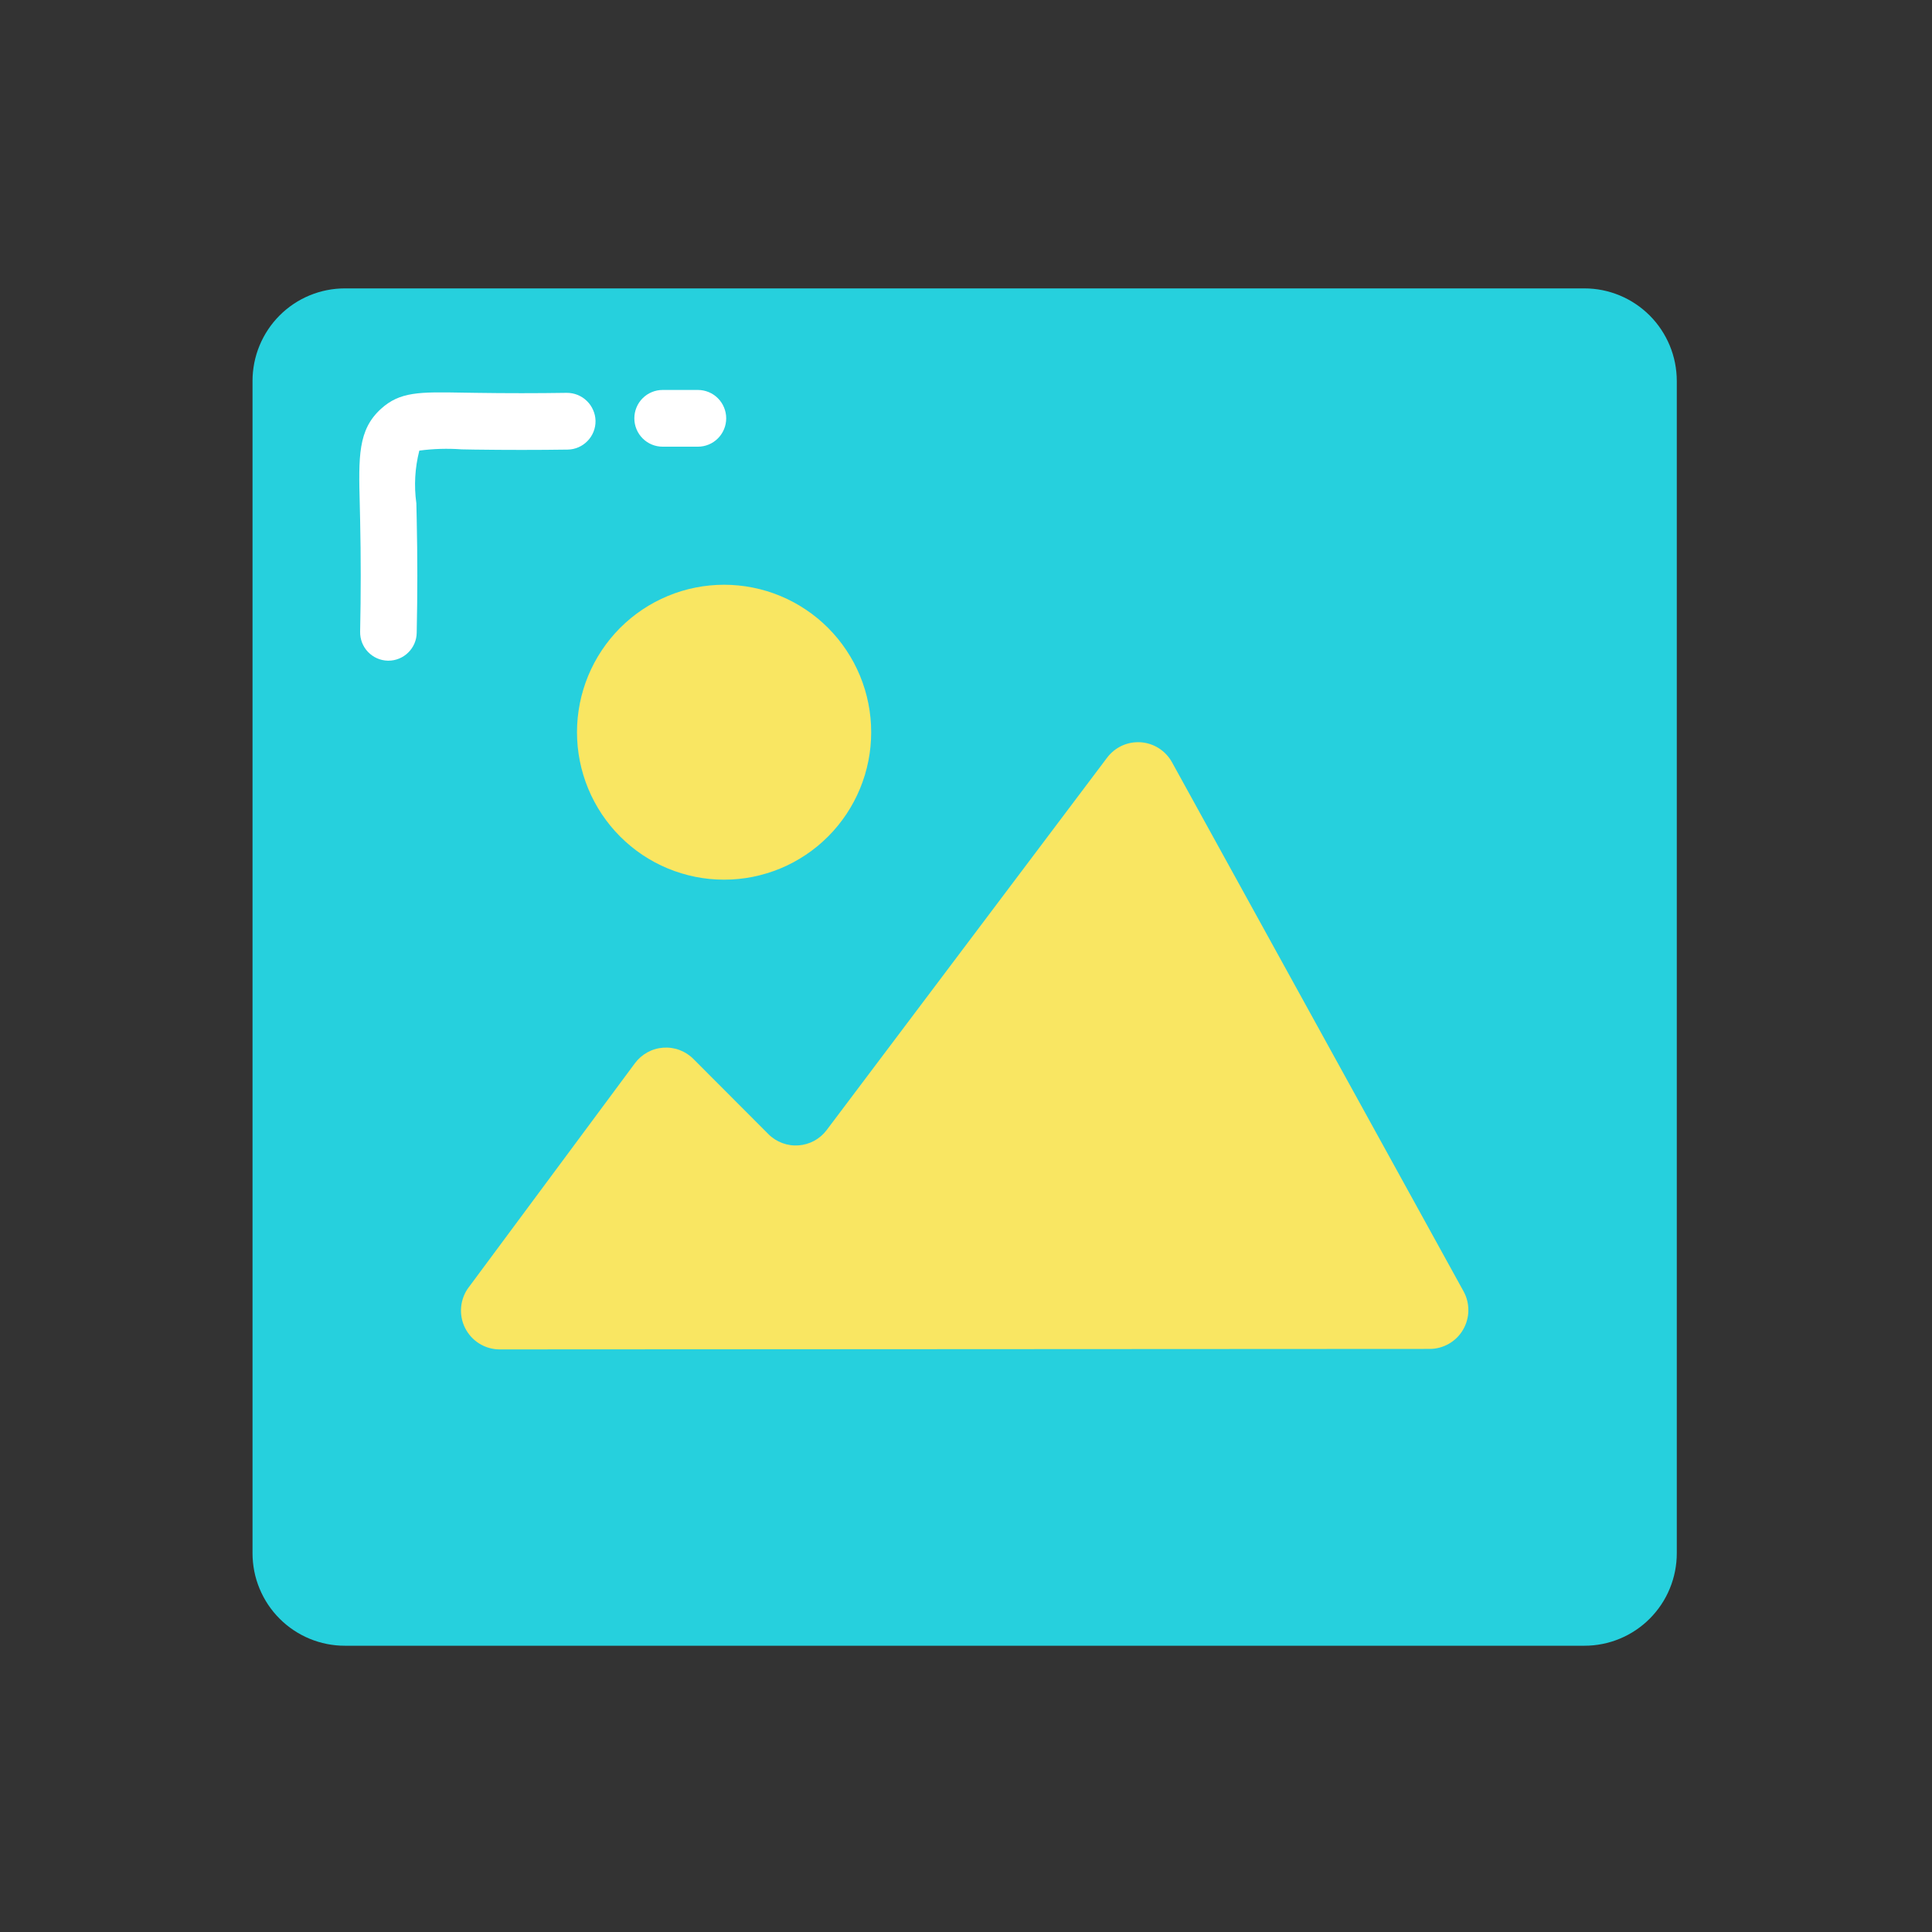 <svg xmlns="http://www.w3.org/2000/svg" xmlns:xlink="http://www.w3.org/1999/xlink" width="350" zoomAndPan="magnify" viewBox="0 0 262.5 262.5" height="350" preserveAspectRatio="xMidYMid meet" version="1.0"><rect x="0" y="0" width="262.5" height="262.5" fill="#333333" stroke="none"/><defs><clipPath id="a6742224c2"><path d="M 34 39.105 L 228 39.105 L 228 223.605 L 34 223.605 Z M 34 39.105 " clip-rule="nonzero"/></clipPath></defs><g clip-path="url(#a6742224c2)"><path fill="#26d0dd" d="M 215.277 223.605 L 46.871 223.605 C 46.047 223.609 45.227 223.527 44.418 223.367 C 43.609 223.207 42.824 222.969 42.062 222.652 C 41.297 222.336 40.574 221.949 39.887 221.488 C 39.203 221.031 38.566 220.508 37.984 219.922 C 37.402 219.34 36.879 218.703 36.422 218.016 C 35.965 217.328 35.578 216.602 35.262 215.836 C 34.945 215.07 34.707 214.285 34.547 213.473 C 34.391 212.66 34.309 211.844 34.309 211.016 L 34.309 51.762 C 34.309 50.934 34.391 50.117 34.551 49.305 C 34.711 48.496 34.949 47.707 35.266 46.945 C 35.582 46.18 35.969 45.457 36.426 44.77 C 36.883 44.082 37.406 43.445 37.988 42.863 C 38.57 42.277 39.207 41.758 39.891 41.297 C 40.578 40.84 41.301 40.453 42.062 40.137 C 42.828 39.82 43.613 39.582 44.422 39.422 C 45.23 39.262 46.047 39.184 46.871 39.184 L 215.277 39.184 C 216.102 39.184 216.918 39.266 217.727 39.426 C 218.535 39.59 219.316 39.828 220.078 40.145 C 220.84 40.461 221.562 40.848 222.246 41.309 C 222.93 41.766 223.566 42.289 224.148 42.871 C 224.73 43.457 225.25 44.09 225.707 44.777 C 226.164 45.465 226.551 46.188 226.867 46.949 C 227.184 47.715 227.422 48.5 227.582 49.309 C 227.742 50.117 227.824 50.938 227.824 51.762 L 227.824 211.016 C 227.828 211.84 227.746 212.66 227.586 213.473 C 227.426 214.281 227.191 215.07 226.875 215.832 C 226.559 216.598 226.176 217.324 225.715 218.012 C 225.258 218.699 224.738 219.332 224.156 219.918 C 223.574 220.504 222.941 221.023 222.254 221.484 C 221.57 221.945 220.844 222.332 220.082 222.648 C 219.32 222.965 218.535 223.203 217.727 223.363 C 216.918 223.527 216.102 223.605 215.277 223.605 Z M 215.277 223.605 " fill-opacity="1" fill-rule="nonzero"/></g><path fill="#f9e662" d="M 118.367 99.484 C 118.367 100.141 118.336 100.797 118.273 101.449 C 118.207 102.102 118.113 102.75 117.984 103.395 C 117.855 104.039 117.699 104.672 117.508 105.301 C 117.316 105.93 117.098 106.547 116.848 107.152 C 116.598 107.758 116.316 108.352 116.008 108.93 C 115.699 109.508 115.363 110.07 115 110.617 C 114.637 111.16 114.246 111.688 113.832 112.195 C 113.418 112.703 112.977 113.188 112.516 113.652 C 112.051 114.117 111.566 114.555 111.062 114.973 C 110.555 115.391 110.031 115.781 109.484 116.145 C 108.941 116.508 108.383 116.844 107.805 117.156 C 107.227 117.465 106.637 117.746 106.031 117.996 C 105.426 118.246 104.809 118.469 104.184 118.656 C 103.559 118.848 102.922 119.008 102.281 119.137 C 101.641 119.266 100.992 119.359 100.34 119.426 C 99.691 119.488 99.035 119.52 98.383 119.52 C 97.727 119.52 97.074 119.488 96.422 119.426 C 95.773 119.359 95.125 119.266 94.484 119.137 C 93.84 119.008 93.207 118.848 92.582 118.656 C 91.953 118.469 91.34 118.246 90.734 117.996 C 90.129 117.746 89.539 117.465 88.961 117.156 C 88.383 116.844 87.824 116.508 87.277 116.145 C 86.734 115.781 86.211 115.391 85.703 114.973 C 85.199 114.555 84.715 114.117 84.25 113.652 C 83.789 113.188 83.348 112.703 82.934 112.195 C 82.52 111.688 82.129 111.16 81.766 110.617 C 81.402 110.07 81.066 109.508 80.758 108.93 C 80.449 108.352 80.168 107.758 79.918 107.152 C 79.668 106.547 79.445 105.93 79.258 105.301 C 79.066 104.672 78.906 104.039 78.781 103.395 C 78.652 102.75 78.559 102.102 78.492 101.449 C 78.43 100.797 78.395 100.141 78.395 99.484 C 78.395 98.828 78.43 98.176 78.492 97.52 C 78.559 96.867 78.652 96.219 78.781 95.578 C 78.906 94.934 79.066 94.297 79.258 93.668 C 79.445 93.043 79.668 92.426 79.918 91.816 C 80.168 91.211 80.449 90.621 80.758 90.039 C 81.066 89.461 81.402 88.898 81.766 88.355 C 82.129 87.809 82.52 87.281 82.934 86.773 C 83.348 86.266 83.789 85.781 84.25 85.316 C 84.715 84.855 85.199 84.414 85.703 83.996 C 86.211 83.582 86.734 83.191 87.277 82.828 C 87.824 82.461 88.383 82.125 88.961 81.816 C 89.539 81.508 90.129 81.227 90.734 80.977 C 91.34 80.723 91.953 80.504 92.582 80.312 C 93.207 80.121 93.84 79.961 94.484 79.836 C 95.125 79.707 95.773 79.609 96.422 79.547 C 97.074 79.48 97.727 79.449 98.383 79.449 C 99.035 79.449 99.691 79.48 100.34 79.547 C 100.992 79.609 101.641 79.707 102.281 79.836 C 102.922 79.961 103.559 80.121 104.184 80.312 C 104.809 80.504 105.426 80.723 106.031 80.977 C 106.637 81.227 107.227 81.508 107.805 81.816 C 108.383 82.125 108.941 82.461 109.484 82.828 C 110.031 83.191 110.555 83.582 111.062 83.996 C 111.566 84.414 112.051 84.855 112.516 85.316 C 112.977 85.781 113.418 86.27 113.832 86.773 C 114.246 87.281 114.637 87.809 115 88.355 C 115.363 88.898 115.699 89.461 116.008 90.039 C 116.316 90.621 116.598 91.211 116.848 91.816 C 117.098 92.426 117.316 93.043 117.508 93.668 C 117.699 94.297 117.855 94.934 117.984 95.578 C 118.113 96.219 118.207 96.867 118.273 97.52 C 118.336 98.176 118.367 98.828 118.367 99.484 Z M 118.367 99.484 " fill-opacity="1" fill-rule="nonzero"/><path fill="#f9e662" d="M 63.68 174.914 L 86.266 144.461 C 86.492 144.156 86.746 143.883 87.031 143.633 C 87.316 143.383 87.625 143.168 87.957 142.984 C 88.289 142.805 88.633 142.656 88.996 142.551 C 89.359 142.441 89.73 142.375 90.105 142.348 C 90.484 142.32 90.859 142.332 91.234 142.387 C 91.605 142.441 91.973 142.531 92.324 142.664 C 92.68 142.797 93.016 142.965 93.332 143.168 C 93.652 143.375 93.945 143.609 94.211 143.879 L 104.395 154.086 C 104.66 154.355 104.953 154.59 105.27 154.797 C 105.586 155 105.922 155.168 106.273 155.301 C 106.625 155.434 106.988 155.527 107.359 155.582 C 107.734 155.637 108.109 155.648 108.484 155.625 C 108.859 155.598 109.227 155.531 109.59 155.426 C 109.953 155.32 110.297 155.18 110.629 155 C 110.961 154.816 111.27 154.605 111.555 154.359 C 111.84 154.113 112.094 153.84 112.32 153.539 L 150.426 102.938 C 150.559 102.766 150.699 102.598 150.852 102.441 C 151.004 102.281 151.168 102.137 151.336 102 C 151.508 101.863 151.688 101.734 151.871 101.621 C 152.059 101.508 152.25 101.402 152.449 101.312 C 152.648 101.223 152.855 101.145 153.062 101.078 C 153.27 101.016 153.484 100.961 153.699 100.922 C 153.914 100.883 154.129 100.859 154.348 100.848 C 154.566 100.836 154.785 100.836 155.004 100.852 C 155.223 100.867 155.438 100.898 155.652 100.941 C 155.867 100.984 156.078 101.039 156.285 101.109 C 156.492 101.176 156.695 101.258 156.891 101.352 C 157.09 101.445 157.281 101.555 157.465 101.672 C 157.648 101.789 157.824 101.918 157.992 102.059 C 158.16 102.199 158.32 102.348 158.469 102.508 C 158.617 102.668 158.758 102.836 158.887 103.016 C 159.016 103.191 159.133 103.375 159.238 103.566 L 198.848 175.445 C 198.957 175.645 199.055 175.852 199.141 176.066 C 199.223 176.277 199.293 176.496 199.348 176.719 C 199.402 176.938 199.445 177.164 199.469 177.391 C 199.496 177.617 199.508 177.848 199.504 178.074 C 199.504 178.305 199.484 178.531 199.453 178.758 C 199.418 178.984 199.371 179.207 199.309 179.426 C 199.25 179.648 199.172 179.863 199.082 180.074 C 198.992 180.281 198.891 180.488 198.773 180.684 C 198.66 180.879 198.531 181.07 198.391 181.25 C 198.25 181.43 198.098 181.602 197.934 181.762 C 197.773 181.922 197.602 182.07 197.418 182.207 C 197.234 182.348 197.047 182.473 196.848 182.586 C 196.648 182.699 196.445 182.797 196.234 182.883 C 196.023 182.969 195.805 183.043 195.586 183.102 C 195.367 183.16 195.141 183.203 194.914 183.234 C 194.688 183.262 194.461 183.277 194.234 183.277 L 67.898 183.344 C 67.41 183.344 66.934 183.277 66.465 183.145 C 65.992 183.012 65.551 182.816 65.137 182.559 C 64.719 182.301 64.348 181.992 64.016 181.633 C 63.688 181.273 63.414 180.871 63.191 180.434 C 62.973 180 62.816 179.539 62.727 179.059 C 62.633 178.578 62.609 178.094 62.652 177.605 C 62.695 177.121 62.801 176.648 62.977 176.188 C 63.148 175.73 63.383 175.309 63.672 174.914 Z M 63.68 174.914 " fill-opacity="1" fill-rule="nonzero"/><path fill="#ffffff" d="M 52.777 89.766 L 52.695 89.766 C 52.184 89.754 51.695 89.645 51.23 89.441 C 50.762 89.234 50.352 88.945 50 88.578 C 49.645 88.207 49.379 87.785 49.191 87.309 C 49.008 86.832 48.922 86.34 48.93 85.828 C 49.039 80.746 49.039 75.645 48.93 70.668 L 48.883 68.586 C 48.715 62.027 48.625 58.414 51.754 55.559 C 54.332 53.203 57.004 53.246 62.875 53.348 L 64.59 53.375 C 68.801 53.438 72.98 53.438 77.008 53.375 C 77.52 53.375 78.008 53.469 78.48 53.656 C 78.949 53.848 79.371 54.121 79.734 54.477 C 80.098 54.828 80.383 55.238 80.586 55.707 C 80.793 56.172 80.902 56.66 80.914 57.172 C 80.922 57.684 80.832 58.176 80.645 58.652 C 80.457 59.125 80.184 59.547 79.828 59.914 C 79.473 60.281 79.062 60.566 78.594 60.77 C 78.125 60.973 77.637 61.078 77.129 61.086 C 73.027 61.145 68.766 61.145 64.477 61.086 L 62.742 61.055 C 60.812 60.914 58.891 60.969 56.973 61.223 C 56.371 63.586 56.238 65.977 56.57 68.391 L 56.617 70.5 C 56.73 75.582 56.73 80.793 56.617 85.988 C 56.609 86.492 56.504 86.977 56.305 87.438 C 56.105 87.902 55.824 88.309 55.465 88.66 C 55.109 89.016 54.695 89.285 54.23 89.477 C 53.766 89.668 53.281 89.766 52.777 89.766 Z M 52.777 89.766 " fill-opacity="1" fill-rule="nonzero"/><path fill="#ffffff" d="M 94.824 60.691 L 90.031 60.691 C 89.52 60.691 89.031 60.594 88.559 60.398 C 88.09 60.203 87.672 59.922 87.312 59.562 C 86.953 59.199 86.676 58.785 86.48 58.312 C 86.285 57.84 86.188 57.348 86.188 56.836 C 86.188 56.324 86.285 55.836 86.48 55.363 C 86.676 54.891 86.953 54.473 87.312 54.113 C 87.672 53.75 88.09 53.473 88.559 53.277 C 89.031 53.082 89.52 52.984 90.031 52.984 L 94.824 52.984 C 95.336 52.984 95.824 53.082 96.297 53.277 C 96.766 53.473 97.184 53.75 97.543 54.113 C 97.902 54.473 98.18 54.891 98.375 55.363 C 98.57 55.836 98.668 56.324 98.668 56.836 C 98.668 57.348 98.57 57.84 98.375 58.312 C 98.18 58.785 97.902 59.199 97.543 59.562 C 97.184 59.922 96.766 60.203 96.297 60.398 C 95.824 60.594 95.336 60.691 94.824 60.691 Z M 94.824 60.691 " fill-opacity="1" fill-rule="nonzero"/></svg>